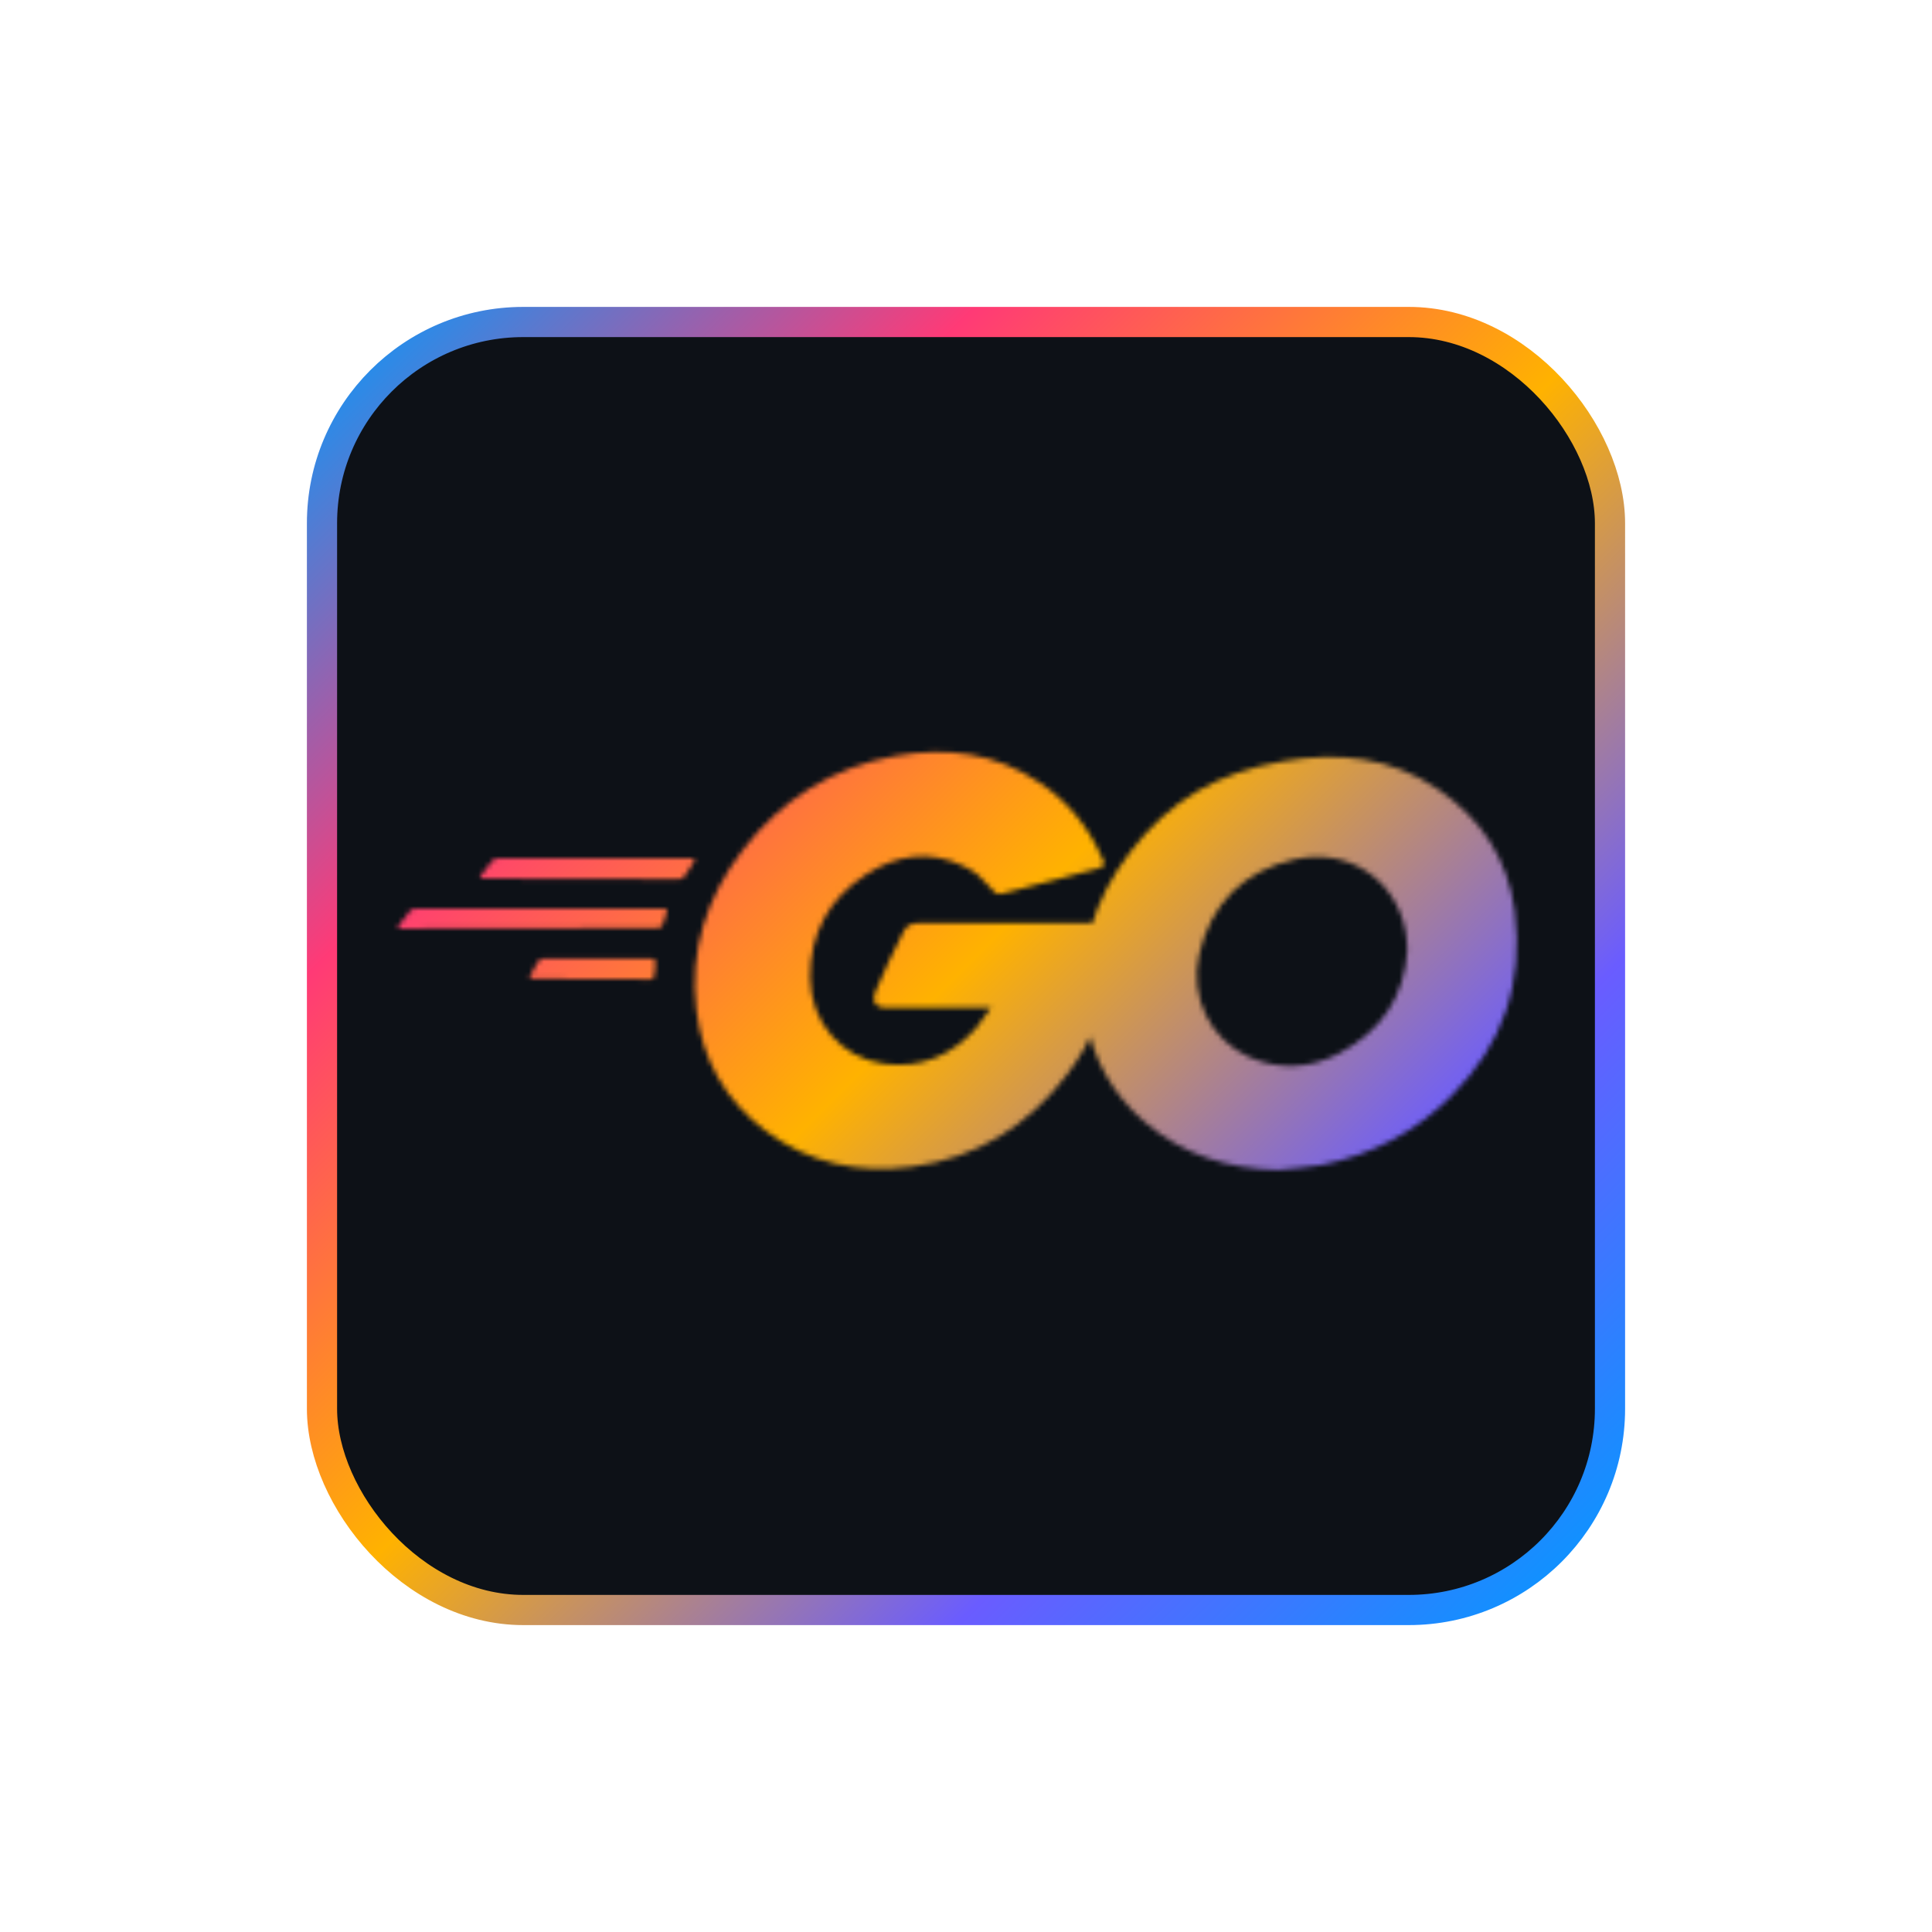 <svg xmlns="http://www.w3.org/2000/svg" viewBox="0 0 384 384" overflow="visible"><defs><filter id="a" x="-60%" y="-60%" width="220%" height="220%"><feGaussianBlur in="SourceAlpha" stdDeviation="12" result="blur"/><feOffset in="blur" result="offsetBlur"/><feMerge><feMergeNode in="offsetBlur"/><feMergeNode in="SourceGraphic"/></feMerge></filter><filter id="d" x="-200%" y="-200%" width="400%" height="400%"><feGaussianBlur in="SourceGraphic" stdDeviation="6" result="blur1"/><feGaussianBlur in="SourceGraphic" stdDeviation="12" result="blur2"/><feGaussianBlur in="SourceGraphic" stdDeviation="18" result="blur3"/><feMerge><feMergeNode in="blur1"/><feMergeNode in="blur2"/><feMergeNode in="blur3"/><feMergeNode in="SourceGraphic"/></feMerge></filter><linearGradient id="b" x1="0%" y1="0%" x2="100%" y2="100%"><stop offset="0%" stop-color="#009BFF"><animate attributeName="stop-color" values="#009BFF;#FF3A76;#FFB200;#6A5CFF;#009BFF" dur="6s" repeatCount="indefinite" keyTimes="0;0.25;0.5;0.75;1" calcMode="linear"/></stop><stop offset="25%" stop-color="#FF3A76"><animate attributeName="stop-color" values="#FF3A76;#FFB200;#6A5CFF;#009BFF;#FF3A76" dur="6s" repeatCount="indefinite" keyTimes="0;0.25;0.5;0.75;1" calcMode="linear"/></stop><stop offset="50%" stop-color="#FFB200"><animate attributeName="stop-color" values="#FFB200;#6A5CFF;#009BFF;#FF3A76;#FFB200" dur="6s" repeatCount="indefinite" keyTimes="0;0.25;0.5;0.75;1" calcMode="linear"/></stop><stop offset="75%" stop-color="#6A5CFF"><animate attributeName="stop-color" values="#6A5CFF;#009BFF;#FF3A76;#FFB200;#6A5CFF" dur="6s" repeatCount="indefinite" keyTimes="0;0.25;0.5;0.75;1" calcMode="linear"/></stop><stop offset="100%" stop-color="#009BFF"><animate attributeName="stop-color" values="#009BFF;#FF3A76;#FFB200;#6A5CFF;#009BFF" dur="6s" repeatCount="indefinite" keyTimes="0;0.25;0.5;0.75;1" calcMode="linear"/></stop></linearGradient><mask id="c" maskUnits="userSpaceOnUse"><g fill="#fff"><path d="M95.853 174.61c-.432 0-.54-.215-.324-.54l2.274-2.924c.216-.324.758-.54 1.191-.54h38.657c.432 0 .54.324.324.648l-1.841 2.817c-.216.324-.756.648-1.082.648zm-16.349 9.964c-.432 0-.542-.216-.324-.542l2.273-2.923c.216-.324.756-.542 1.19-.542h49.378c.432 0 .648.324.54.648l-.866 2.6c-.108.433-.54.649-.974.649zm26.204 9.96c-.433 0-.541-.323-.325-.647l1.515-2.71c.216-.323.65-.647 1.084-.647h21.656c.432 0 .65.324.65.756l-.217 2.599c0 .432-.433.758-.757.758zm112.396-21.871c-6.822 1.732-11.479 3.031-18.193 4.763-1.623.434-1.731.542-3.139-1.082-1.623-1.841-2.815-3.031-5.088-4.115-6.822-3.357-13.428-2.381-19.6 1.624-7.363 4.764-11.153 11.802-11.045 20.574.108 8.661 6.066 15.81 14.617 16.999 7.364.976 13.536-1.624 18.409-7.146.974-1.192 1.841-2.49 2.923-4.007h-20.896c-2.273 0-2.815-1.407-2.057-3.247 1.407-3.357 4.006-8.987 5.522-11.803.324-.65 1.084-1.733 2.707-1.733h39.415c-.216 2.923-.216 5.848-.65 8.771-1.192 7.796-4.115 14.942-8.88 21.222-7.795 10.287-17.974 16.677-30.859 18.409-10.612 1.408-20.466-.65-29.127-7.146-8.014-6.066-12.562-14.076-13.752-24.039-1.408-11.803 2.057-22.414 9.203-31.727 7.688-10.069 17.867-16.457 30.32-18.732 10.177-1.84 19.924-.648 28.693 5.306 5.739 3.789 9.853 8.987 12.56 15.268.65.973.217 1.515-1.081 1.84"/><path d="M253.944 232.542c-9.853-.216-18.84-3.031-26.42-9.53-6.389-5.522-10.396-12.56-11.695-20.897-1.948-12.237 1.407-23.064 8.771-32.701 7.904-10.395 17.433-15.81 30.32-18.083 11.044-1.95 21.44-.866 30.859 5.523 8.555 5.846 13.86 13.752 15.267 24.147 1.842 14.616-2.381 26.528-12.452 36.707-7.146 7.254-15.918 11.803-25.987 13.86-2.923.54-5.848.648-8.663.974m25.772-43.746c-.11-1.407-.11-2.49-.326-3.573-1.949-10.72-11.802-16.785-22.09-14.401-10.068 2.273-16.566 8.661-18.948 18.84-1.95 8.446 2.166 17.001 9.961 20.466 5.957 2.598 11.911 2.274 17.651-.65 8.554-4.44 13.21-11.37 13.752-20.682"/></g></mask></defs><rect x="64" y="64" width="256" height="256" rx="40" ry="40" fill="rgba(0,0,0,1)" filter="url(#a)"/><rect x="64" y="64" width="256" height="256" rx="40" ry="40" fill="#0D1117"/><rect x="64" y="64" width="256" height="256" rx="40" ry="40" fill="url(#b)" mask="url(#c)"/><rect x="64" y="64" width="256" height="256" rx="40" ry="40" fill="transparent" stroke="url(#b)" stroke-width="6" filter="url(#d)"/></svg>
